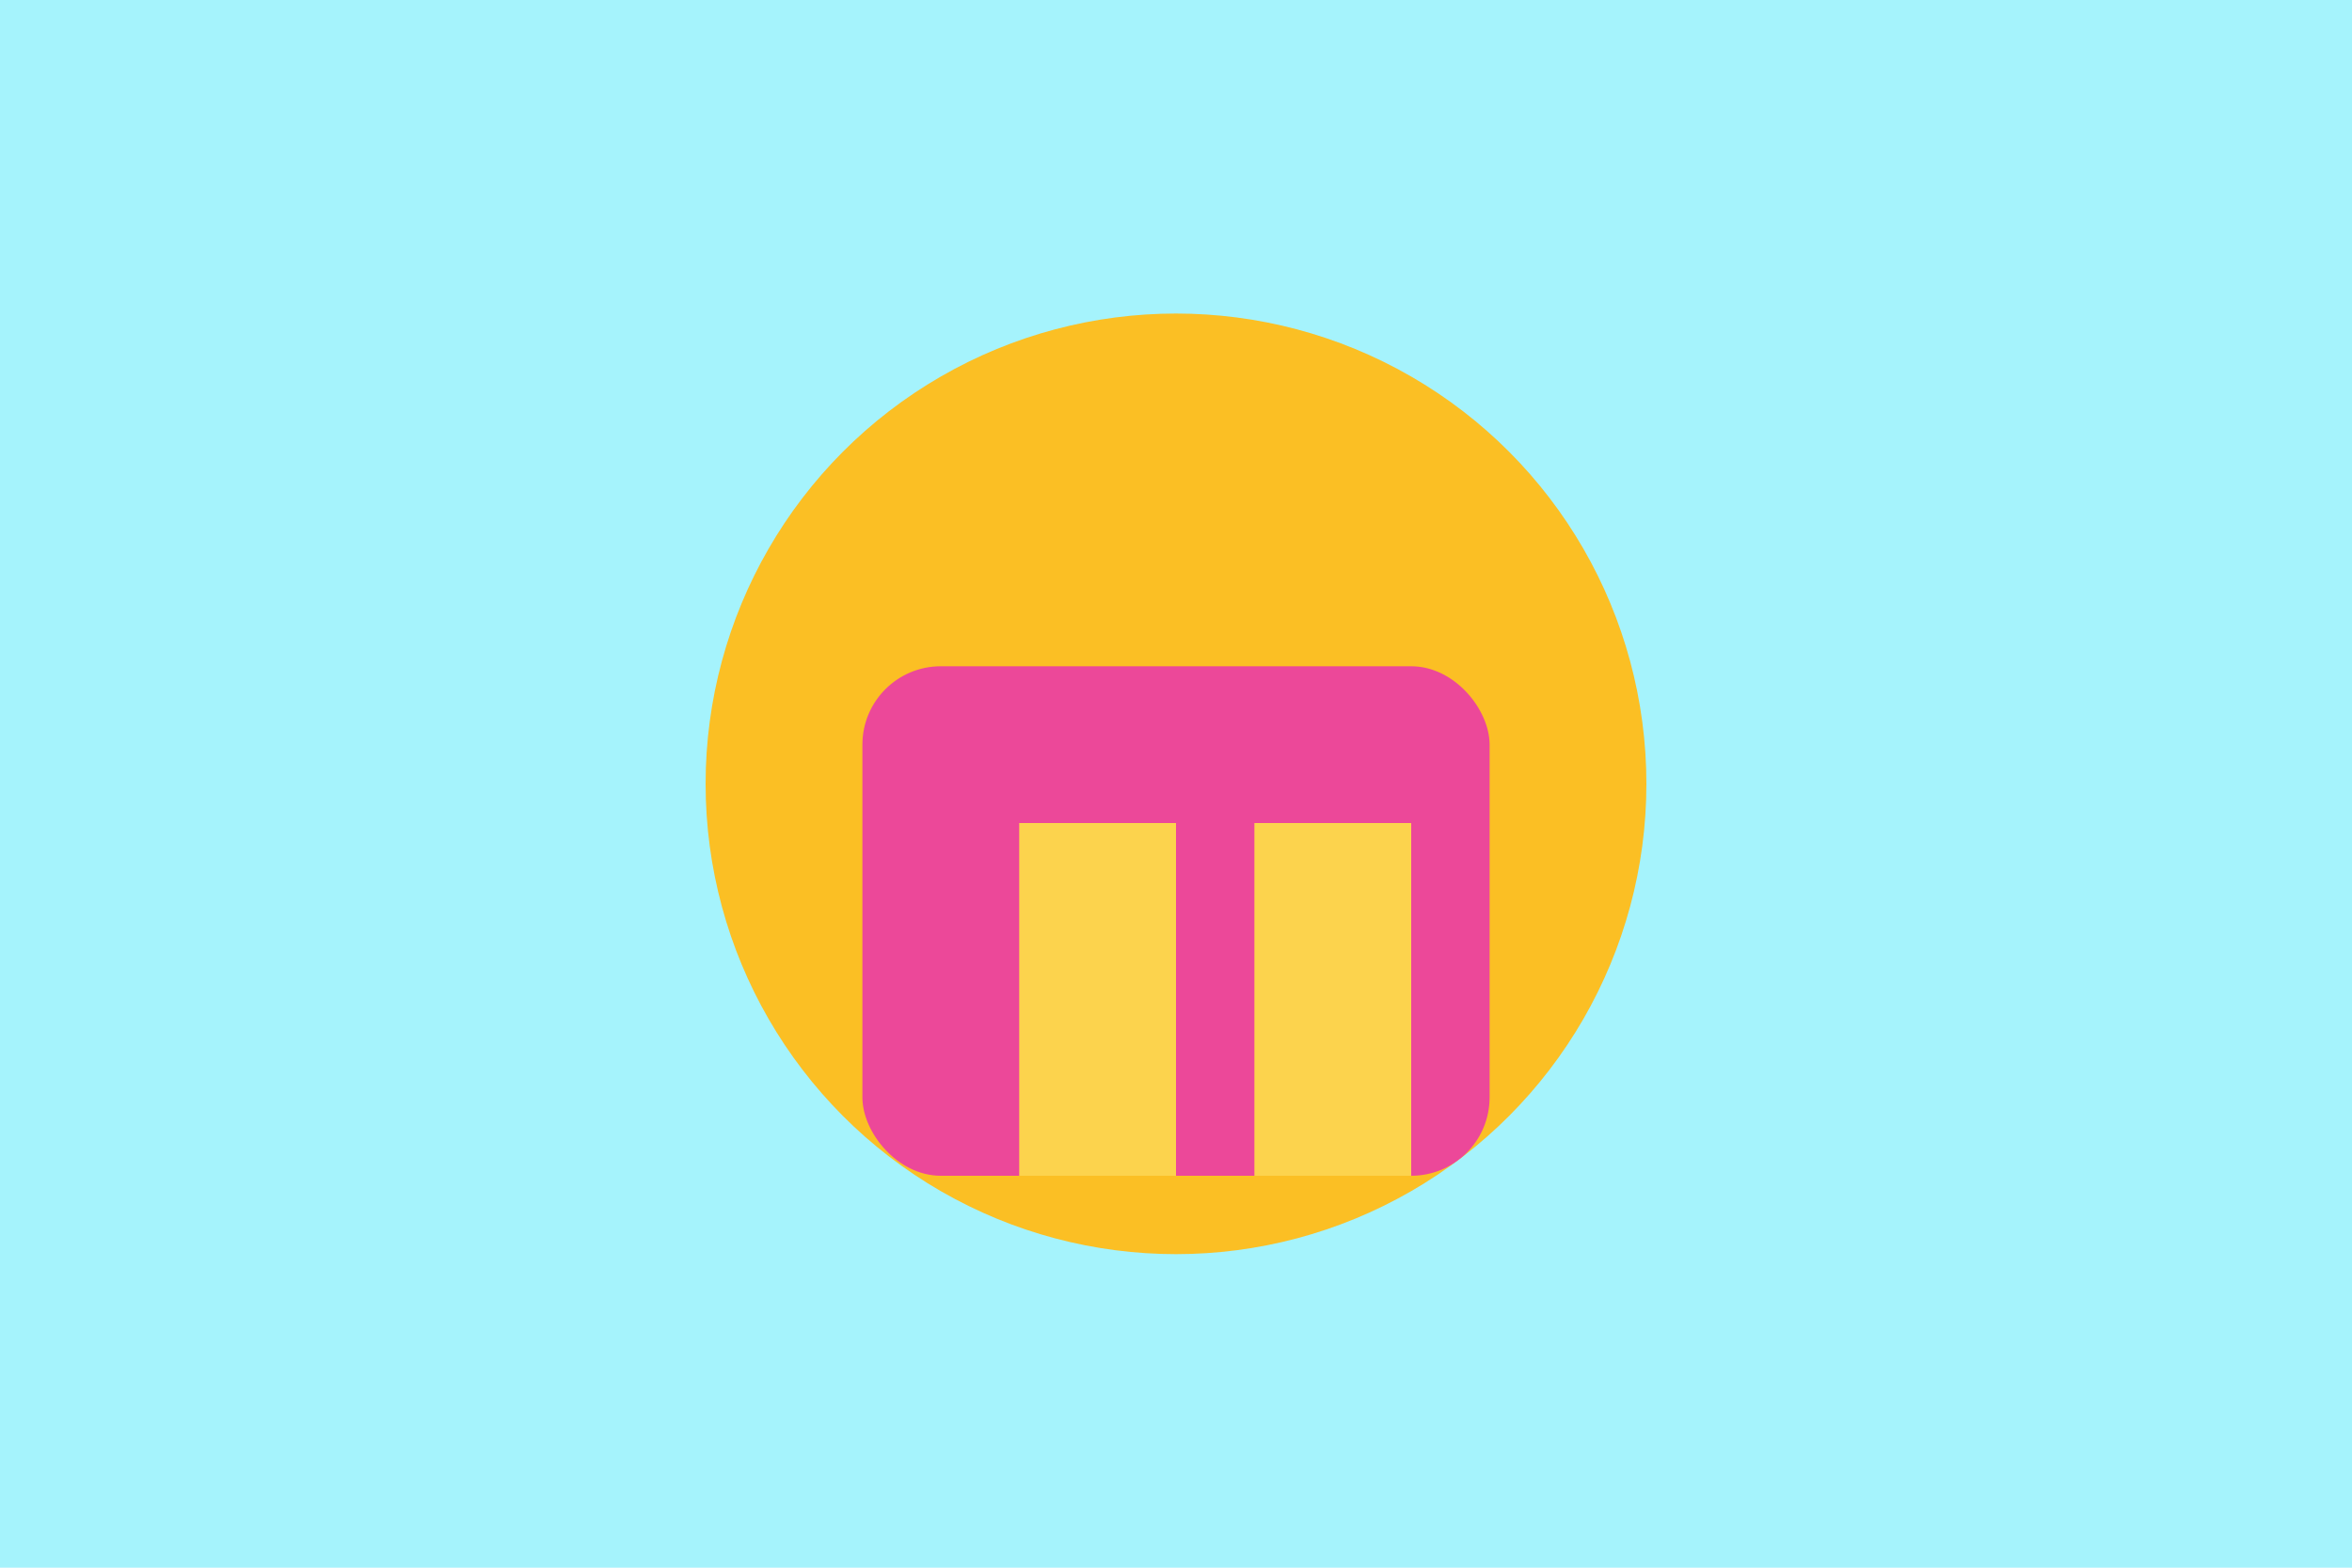 <svg xmlns="http://www.w3.org/2000/svg" viewBox="0 0 600 400" width="600" height="400">
  <rect width="600" height="400" fill="#a5f3fc"/>
  <circle cx="300" cy="200" r="120" fill="#fbbf24"/>
  <rect x="220" y="170" width="160" height="130" fill="#ec4899" rx="20"/>
  <rect x="260" y="210" width="40" height="90" fill="#fcd34d"/>
  <rect x="320" y="210" width="40" height="90" fill="#fcd34d"/>
</svg>
